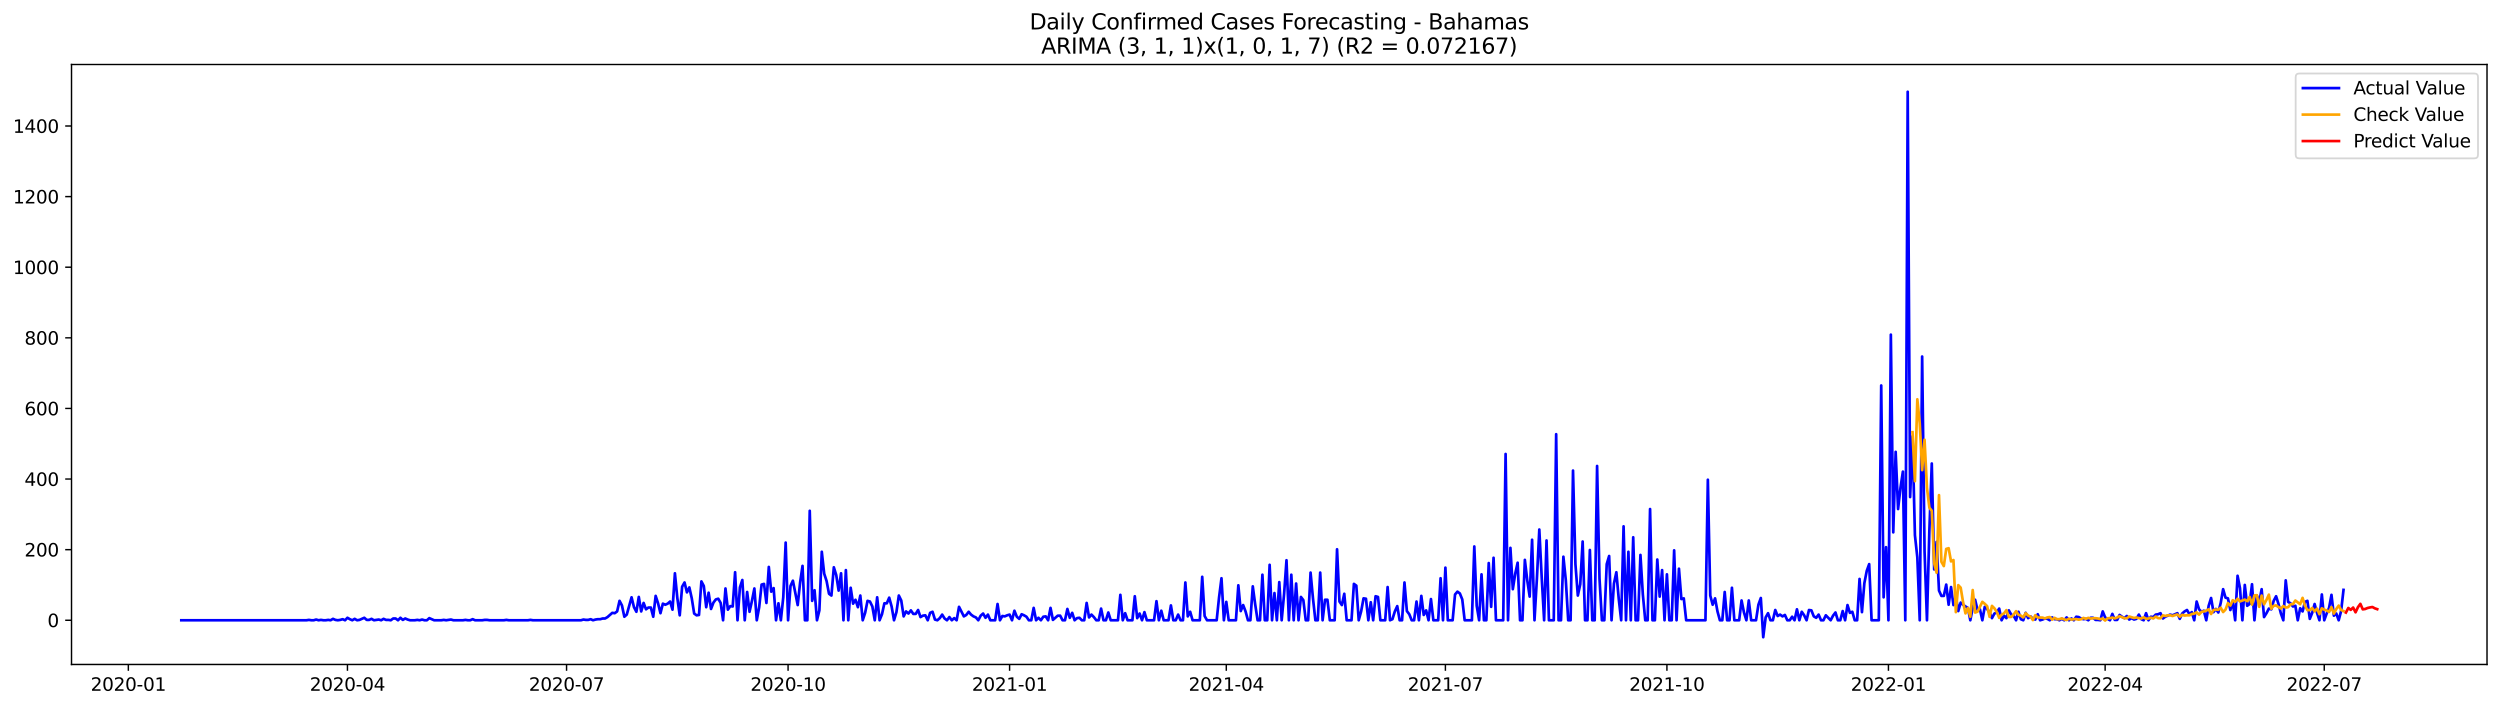<?xml version="1.0" encoding="utf-8" standalone="no"?>
<!DOCTYPE svg PUBLIC "-//W3C//DTD SVG 1.1//EN"
  "http://www.w3.org/Graphics/SVG/1.1/DTD/svg11.dtd">
<svg xmlns:xlink="http://www.w3.org/1999/xlink" width="1386.05pt" height="392.274pt" viewBox="0 0 1386.05 392.274" xmlns="http://www.w3.org/2000/svg" version="1.1">
 <defs>
  <style type="text/css">*{stroke-linejoin: round; stroke-linecap: butt}</style>
 </defs>
 <g id="figure_1">
  <g id="patch_1">
   <path d="M 0 392.274 
L 1386.05 392.274 
L 1386.05 0 
L 0 0 
z
" style="fill: #ffffff"/>
  </g>
  <g id="axes_1">
   <g id="patch_2">
    <path d="M 39.65 368.396 
L 1378.85 368.396 
L 1378.85 35.755 
L 39.65 35.755 
z
" style="fill: #ffffff"/>
   </g>
   <g id="matplotlib.axis_1">
    <g id="xtick_1">
     <g id="line2d_1">
      <defs>
       <path id="md090e364b0" d="M 0 0 
L 0 3.5 
" style="stroke: #000000; stroke-width: 0.8"/>
      </defs>
      <g>
       <use xlink:href="#md090e364b0" x="71.154" y="368.396" style="stroke: #000000; stroke-width: 0.8"/>
      </g>
     </g>
     <g id="text_1">
      <!-- 2020-01 -->
      <g transform="translate(50.263 382.994)scale(0.1 -0.1)">
       <defs>
        <path id="DejaVuSans-32" d="M 1228 531 
L 3431 531 
L 3431 0 
L 469 0 
L 469 531 
Q 828 903 1448 1529 
Q 2069 2156 2228 2338 
Q 2531 2678 2651 2914 
Q 2772 3150 2772 3378 
Q 2772 3750 2511 3984 
Q 2250 4219 1831 4219 
Q 1534 4219 1204 4116 
Q 875 4013 500 3803 
L 500 4441 
Q 881 4594 1212 4672 
Q 1544 4750 1819 4750 
Q 2544 4750 2975 4387 
Q 3406 4025 3406 3419 
Q 3406 3131 3298 2873 
Q 3191 2616 2906 2266 
Q 2828 2175 2409 1742 
Q 1991 1309 1228 531 
z
" transform="scale(0.016)"/>
        <path id="DejaVuSans-30" d="M 2034 4250 
Q 1547 4250 1301 3770 
Q 1056 3291 1056 2328 
Q 1056 1369 1301 889 
Q 1547 409 2034 409 
Q 2525 409 2770 889 
Q 3016 1369 3016 2328 
Q 3016 3291 2770 3770 
Q 2525 4250 2034 4250 
z
M 2034 4750 
Q 2819 4750 3233 4129 
Q 3647 3509 3647 2328 
Q 3647 1150 3233 529 
Q 2819 -91 2034 -91 
Q 1250 -91 836 529 
Q 422 1150 422 2328 
Q 422 3509 836 4129 
Q 1250 4750 2034 4750 
z
" transform="scale(0.016)"/>
        <path id="DejaVuSans-2d" d="M 313 2009 
L 1997 2009 
L 1997 1497 
L 313 1497 
L 313 2009 
z
" transform="scale(0.016)"/>
        <path id="DejaVuSans-31" d="M 794 531 
L 1825 531 
L 1825 4091 
L 703 3866 
L 703 4441 
L 1819 4666 
L 2450 4666 
L 2450 531 
L 3481 531 
L 3481 0 
L 794 0 
L 794 531 
z
" transform="scale(0.016)"/>
       </defs>
       <use xlink:href="#DejaVuSans-32"/>
       <use xlink:href="#DejaVuSans-30" x="63.623"/>
       <use xlink:href="#DejaVuSans-32" x="127.246"/>
       <use xlink:href="#DejaVuSans-30" x="190.869"/>
       <use xlink:href="#DejaVuSans-2d" x="254.492"/>
       <use xlink:href="#DejaVuSans-30" x="290.576"/>
       <use xlink:href="#DejaVuSans-31" x="354.199"/>
      </g>
     </g>
    </g>
    <g id="xtick_2">
     <g id="line2d_2">
      <g>
       <use xlink:href="#md090e364b0" x="192.633" y="368.396" style="stroke: #000000; stroke-width: 0.8"/>
      </g>
     </g>
     <g id="text_2">
      <!-- 2020-04 -->
      <g transform="translate(171.741 382.994)scale(0.1 -0.1)">
       <defs>
        <path id="DejaVuSans-34" d="M 2419 4116 
L 825 1625 
L 2419 1625 
L 2419 4116 
z
M 2253 4666 
L 3047 4666 
L 3047 1625 
L 3713 1625 
L 3713 1100 
L 3047 1100 
L 3047 0 
L 2419 0 
L 2419 1100 
L 313 1100 
L 313 1709 
L 2253 4666 
z
" transform="scale(0.016)"/>
       </defs>
       <use xlink:href="#DejaVuSans-32"/>
       <use xlink:href="#DejaVuSans-30" x="63.623"/>
       <use xlink:href="#DejaVuSans-32" x="127.246"/>
       <use xlink:href="#DejaVuSans-30" x="190.869"/>
       <use xlink:href="#DejaVuSans-2d" x="254.492"/>
       <use xlink:href="#DejaVuSans-30" x="290.576"/>
       <use xlink:href="#DejaVuSans-34" x="354.199"/>
      </g>
     </g>
    </g>
    <g id="xtick_3">
     <g id="line2d_3">
      <g>
       <use xlink:href="#md090e364b0" x="314.111" y="368.396" style="stroke: #000000; stroke-width: 0.8"/>
      </g>
     </g>
     <g id="text_3">
      <!-- 2020-07 -->
      <g transform="translate(293.22 382.994)scale(0.1 -0.1)">
       <defs>
        <path id="DejaVuSans-37" d="M 525 4666 
L 3525 4666 
L 3525 4397 
L 1831 0 
L 1172 0 
L 2766 4134 
L 525 4134 
L 525 4666 
z
" transform="scale(0.016)"/>
       </defs>
       <use xlink:href="#DejaVuSans-32"/>
       <use xlink:href="#DejaVuSans-30" x="63.623"/>
       <use xlink:href="#DejaVuSans-32" x="127.246"/>
       <use xlink:href="#DejaVuSans-30" x="190.869"/>
       <use xlink:href="#DejaVuSans-2d" x="254.492"/>
       <use xlink:href="#DejaVuSans-30" x="290.576"/>
       <use xlink:href="#DejaVuSans-37" x="354.199"/>
      </g>
     </g>
    </g>
    <g id="xtick_4">
     <g id="line2d_4">
      <g>
       <use xlink:href="#md090e364b0" x="436.925" y="368.396" style="stroke: #000000; stroke-width: 0.8"/>
      </g>
     </g>
     <g id="text_4">
      <!-- 2020-10 -->
      <g transform="translate(416.033 382.994)scale(0.1 -0.1)">
       <use xlink:href="#DejaVuSans-32"/>
       <use xlink:href="#DejaVuSans-30" x="63.623"/>
       <use xlink:href="#DejaVuSans-32" x="127.246"/>
       <use xlink:href="#DejaVuSans-30" x="190.869"/>
       <use xlink:href="#DejaVuSans-2d" x="254.492"/>
       <use xlink:href="#DejaVuSans-31" x="290.576"/>
       <use xlink:href="#DejaVuSans-30" x="354.199"/>
      </g>
     </g>
    </g>
    <g id="xtick_5">
     <g id="line2d_5">
      <g>
       <use xlink:href="#md090e364b0" x="559.738" y="368.396" style="stroke: #000000; stroke-width: 0.8"/>
      </g>
     </g>
     <g id="text_5">
      <!-- 2021-01 -->
      <g transform="translate(538.847 382.994)scale(0.1 -0.1)">
       <use xlink:href="#DejaVuSans-32"/>
       <use xlink:href="#DejaVuSans-30" x="63.623"/>
       <use xlink:href="#DejaVuSans-32" x="127.246"/>
       <use xlink:href="#DejaVuSans-31" x="190.869"/>
       <use xlink:href="#DejaVuSans-2d" x="254.492"/>
       <use xlink:href="#DejaVuSans-30" x="290.576"/>
       <use xlink:href="#DejaVuSans-31" x="354.199"/>
      </g>
     </g>
    </g>
    <g id="xtick_6">
     <g id="line2d_6">
      <g>
       <use xlink:href="#md090e364b0" x="679.882" y="368.396" style="stroke: #000000; stroke-width: 0.8"/>
      </g>
     </g>
     <g id="text_6">
      <!-- 2021-04 -->
      <g transform="translate(658.99 382.994)scale(0.1 -0.1)">
       <use xlink:href="#DejaVuSans-32"/>
       <use xlink:href="#DejaVuSans-30" x="63.623"/>
       <use xlink:href="#DejaVuSans-32" x="127.246"/>
       <use xlink:href="#DejaVuSans-31" x="190.869"/>
       <use xlink:href="#DejaVuSans-2d" x="254.492"/>
       <use xlink:href="#DejaVuSans-30" x="290.576"/>
       <use xlink:href="#DejaVuSans-34" x="354.199"/>
      </g>
     </g>
    </g>
    <g id="xtick_7">
     <g id="line2d_7">
      <g>
       <use xlink:href="#md090e364b0" x="801.36" y="368.396" style="stroke: #000000; stroke-width: 0.8"/>
      </g>
     </g>
     <g id="text_7">
      <!-- 2021-07 -->
      <g transform="translate(780.469 382.994)scale(0.1 -0.1)">
       <use xlink:href="#DejaVuSans-32"/>
       <use xlink:href="#DejaVuSans-30" x="63.623"/>
       <use xlink:href="#DejaVuSans-32" x="127.246"/>
       <use xlink:href="#DejaVuSans-31" x="190.869"/>
       <use xlink:href="#DejaVuSans-2d" x="254.492"/>
       <use xlink:href="#DejaVuSans-30" x="290.576"/>
       <use xlink:href="#DejaVuSans-37" x="354.199"/>
      </g>
     </g>
    </g>
    <g id="xtick_8">
     <g id="line2d_8">
      <g>
       <use xlink:href="#md090e364b0" x="924.173" y="368.396" style="stroke: #000000; stroke-width: 0.8"/>
      </g>
     </g>
     <g id="text_8">
      <!-- 2021-10 -->
      <g transform="translate(903.282 382.994)scale(0.1 -0.1)">
       <use xlink:href="#DejaVuSans-32"/>
       <use xlink:href="#DejaVuSans-30" x="63.623"/>
       <use xlink:href="#DejaVuSans-32" x="127.246"/>
       <use xlink:href="#DejaVuSans-31" x="190.869"/>
       <use xlink:href="#DejaVuSans-2d" x="254.492"/>
       <use xlink:href="#DejaVuSans-31" x="290.576"/>
       <use xlink:href="#DejaVuSans-30" x="354.199"/>
      </g>
     </g>
    </g>
    <g id="xtick_9">
     <g id="line2d_9">
      <g>
       <use xlink:href="#md090e364b0" x="1046.987" y="368.396" style="stroke: #000000; stroke-width: 0.8"/>
      </g>
     </g>
     <g id="text_9">
      <!-- 2022-01 -->
      <g transform="translate(1026.095 382.994)scale(0.1 -0.1)">
       <use xlink:href="#DejaVuSans-32"/>
       <use xlink:href="#DejaVuSans-30" x="63.623"/>
       <use xlink:href="#DejaVuSans-32" x="127.246"/>
       <use xlink:href="#DejaVuSans-32" x="190.869"/>
       <use xlink:href="#DejaVuSans-2d" x="254.492"/>
       <use xlink:href="#DejaVuSans-30" x="290.576"/>
       <use xlink:href="#DejaVuSans-31" x="354.199"/>
      </g>
     </g>
    </g>
    <g id="xtick_10">
     <g id="line2d_10">
      <g>
       <use xlink:href="#md090e364b0" x="1167.13" y="368.396" style="stroke: #000000; stroke-width: 0.8"/>
      </g>
     </g>
     <g id="text_10">
      <!-- 2022-04 -->
      <g transform="translate(1146.239 382.994)scale(0.1 -0.1)">
       <use xlink:href="#DejaVuSans-32"/>
       <use xlink:href="#DejaVuSans-30" x="63.623"/>
       <use xlink:href="#DejaVuSans-32" x="127.246"/>
       <use xlink:href="#DejaVuSans-32" x="190.869"/>
       <use xlink:href="#DejaVuSans-2d" x="254.492"/>
       <use xlink:href="#DejaVuSans-30" x="290.576"/>
       <use xlink:href="#DejaVuSans-34" x="354.199"/>
      </g>
     </g>
    </g>
    <g id="xtick_11">
     <g id="line2d_11">
      <g>
       <use xlink:href="#md090e364b0" x="1288.609" y="368.396" style="stroke: #000000; stroke-width: 0.8"/>
      </g>
     </g>
     <g id="text_11">
      <!-- 2022-07 -->
      <g transform="translate(1267.717 382.994)scale(0.1 -0.1)">
       <use xlink:href="#DejaVuSans-32"/>
       <use xlink:href="#DejaVuSans-30" x="63.623"/>
       <use xlink:href="#DejaVuSans-32" x="127.246"/>
       <use xlink:href="#DejaVuSans-32" x="190.869"/>
       <use xlink:href="#DejaVuSans-2d" x="254.492"/>
       <use xlink:href="#DejaVuSans-30" x="290.576"/>
       <use xlink:href="#DejaVuSans-37" x="354.199"/>
      </g>
     </g>
    </g>
   </g>
   <g id="matplotlib.axis_2">
    <g id="ytick_1">
     <g id="line2d_12">
      <defs>
       <path id="madf85db68b" d="M 0 0 
L -3.5 0 
" style="stroke: #000000; stroke-width: 0.8"/>
      </defs>
      <g>
       <use xlink:href="#madf85db68b" x="39.65" y="343.881" style="stroke: #000000; stroke-width: 0.8"/>
      </g>
     </g>
     <g id="text_12">
      <!-- 0 -->
      <g transform="translate(26.288 347.68)scale(0.1 -0.1)">
       <use xlink:href="#DejaVuSans-30"/>
      </g>
     </g>
    </g>
    <g id="ytick_2">
     <g id="line2d_13">
      <g>
       <use xlink:href="#madf85db68b" x="39.65" y="304.735" style="stroke: #000000; stroke-width: 0.8"/>
      </g>
     </g>
     <g id="text_13">
      <!-- 200 -->
      <g transform="translate(13.562 308.534)scale(0.1 -0.1)">
       <use xlink:href="#DejaVuSans-32"/>
       <use xlink:href="#DejaVuSans-30" x="63.623"/>
       <use xlink:href="#DejaVuSans-30" x="127.246"/>
      </g>
     </g>
    </g>
    <g id="ytick_3">
     <g id="line2d_14">
      <g>
       <use xlink:href="#madf85db68b" x="39.65" y="265.589" style="stroke: #000000; stroke-width: 0.8"/>
      </g>
     </g>
     <g id="text_14">
      <!-- 400 -->
      <g transform="translate(13.562 269.389)scale(0.1 -0.1)">
       <use xlink:href="#DejaVuSans-34"/>
       <use xlink:href="#DejaVuSans-30" x="63.623"/>
       <use xlink:href="#DejaVuSans-30" x="127.246"/>
      </g>
     </g>
    </g>
    <g id="ytick_4">
     <g id="line2d_15">
      <g>
       <use xlink:href="#madf85db68b" x="39.65" y="226.444" style="stroke: #000000; stroke-width: 0.8"/>
      </g>
     </g>
     <g id="text_15">
      <!-- 600 -->
      <g transform="translate(13.562 230.243)scale(0.1 -0.1)">
       <defs>
        <path id="DejaVuSans-36" d="M 2113 2584 
Q 1688 2584 1439 2293 
Q 1191 2003 1191 1497 
Q 1191 994 1439 701 
Q 1688 409 2113 409 
Q 2538 409 2786 701 
Q 3034 994 3034 1497 
Q 3034 2003 2786 2293 
Q 2538 2584 2113 2584 
z
M 3366 4563 
L 3366 3988 
Q 3128 4100 2886 4159 
Q 2644 4219 2406 4219 
Q 1781 4219 1451 3797 
Q 1122 3375 1075 2522 
Q 1259 2794 1537 2939 
Q 1816 3084 2150 3084 
Q 2853 3084 3261 2657 
Q 3669 2231 3669 1497 
Q 3669 778 3244 343 
Q 2819 -91 2113 -91 
Q 1303 -91 875 529 
Q 447 1150 447 2328 
Q 447 3434 972 4092 
Q 1497 4750 2381 4750 
Q 2619 4750 2861 4703 
Q 3103 4656 3366 4563 
z
" transform="scale(0.016)"/>
       </defs>
       <use xlink:href="#DejaVuSans-36"/>
       <use xlink:href="#DejaVuSans-30" x="63.623"/>
       <use xlink:href="#DejaVuSans-30" x="127.246"/>
      </g>
     </g>
    </g>
    <g id="ytick_5">
     <g id="line2d_16">
      <g>
       <use xlink:href="#madf85db68b" x="39.65" y="187.298" style="stroke: #000000; stroke-width: 0.8"/>
      </g>
     </g>
     <g id="text_16">
      <!-- 800 -->
      <g transform="translate(13.562 191.097)scale(0.1 -0.1)">
       <defs>
        <path id="DejaVuSans-38" d="M 2034 2216 
Q 1584 2216 1326 1975 
Q 1069 1734 1069 1313 
Q 1069 891 1326 650 
Q 1584 409 2034 409 
Q 2484 409 2743 651 
Q 3003 894 3003 1313 
Q 3003 1734 2745 1975 
Q 2488 2216 2034 2216 
z
M 1403 2484 
Q 997 2584 770 2862 
Q 544 3141 544 3541 
Q 544 4100 942 4425 
Q 1341 4750 2034 4750 
Q 2731 4750 3128 4425 
Q 3525 4100 3525 3541 
Q 3525 3141 3298 2862 
Q 3072 2584 2669 2484 
Q 3125 2378 3379 2068 
Q 3634 1759 3634 1313 
Q 3634 634 3220 271 
Q 2806 -91 2034 -91 
Q 1263 -91 848 271 
Q 434 634 434 1313 
Q 434 1759 690 2068 
Q 947 2378 1403 2484 
z
M 1172 3481 
Q 1172 3119 1398 2916 
Q 1625 2713 2034 2713 
Q 2441 2713 2670 2916 
Q 2900 3119 2900 3481 
Q 2900 3844 2670 4047 
Q 2441 4250 2034 4250 
Q 1625 4250 1398 4047 
Q 1172 3844 1172 3481 
z
" transform="scale(0.016)"/>
       </defs>
       <use xlink:href="#DejaVuSans-38"/>
       <use xlink:href="#DejaVuSans-30" x="63.623"/>
       <use xlink:href="#DejaVuSans-30" x="127.246"/>
      </g>
     </g>
    </g>
    <g id="ytick_6">
     <g id="line2d_17">
      <g>
       <use xlink:href="#madf85db68b" x="39.65" y="148.152" style="stroke: #000000; stroke-width: 0.8"/>
      </g>
     </g>
     <g id="text_17">
      <!-- 1000 -->
      <g transform="translate(7.2 151.952)scale(0.1 -0.1)">
       <use xlink:href="#DejaVuSans-31"/>
       <use xlink:href="#DejaVuSans-30" x="63.623"/>
       <use xlink:href="#DejaVuSans-30" x="127.246"/>
       <use xlink:href="#DejaVuSans-30" x="190.869"/>
      </g>
     </g>
    </g>
    <g id="ytick_7">
     <g id="line2d_18">
      <g>
       <use xlink:href="#madf85db68b" x="39.65" y="109.007" style="stroke: #000000; stroke-width: 0.8"/>
      </g>
     </g>
     <g id="text_18">
      <!-- 1200 -->
      <g transform="translate(7.2 112.806)scale(0.1 -0.1)">
       <use xlink:href="#DejaVuSans-31"/>
       <use xlink:href="#DejaVuSans-32" x="63.623"/>
       <use xlink:href="#DejaVuSans-30" x="127.246"/>
       <use xlink:href="#DejaVuSans-30" x="190.869"/>
      </g>
     </g>
    </g>
    <g id="ytick_8">
     <g id="line2d_19">
      <g>
       <use xlink:href="#madf85db68b" x="39.65" y="69.861" style="stroke: #000000; stroke-width: 0.8"/>
      </g>
     </g>
     <g id="text_19">
      <!-- 1400 -->
      <g transform="translate(7.2 73.66)scale(0.1 -0.1)">
       <use xlink:href="#DejaVuSans-31"/>
       <use xlink:href="#DejaVuSans-34" x="63.623"/>
       <use xlink:href="#DejaVuSans-30" x="127.246"/>
       <use xlink:href="#DejaVuSans-30" x="190.869"/>
      </g>
     </g>
    </g>
   </g>
   <g id="line2d_20">
    <path d="M 100.523 343.881 
L 169.939 343.881 
L 171.274 343.685 
L 172.609 343.881 
L 173.944 343.881 
L 175.279 343.489 
L 176.614 343.881 
L 177.949 343.685 
L 179.283 343.881 
L 180.618 343.881 
L 181.953 343.685 
L 183.288 343.881 
L 184.623 343.098 
L 185.958 343.685 
L 187.293 343.881 
L 188.628 343.685 
L 189.963 343.293 
L 191.298 343.881 
L 192.633 342.51 
L 193.968 343.293 
L 195.303 343.881 
L 196.638 343.098 
L 197.972 343.881 
L 199.307 343.685 
L 201.977 342.51 
L 203.312 343.685 
L 204.647 343.685 
L 205.982 343.098 
L 207.317 343.881 
L 209.987 343.489 
L 211.322 343.881 
L 212.657 343.098 
L 213.992 343.685 
L 215.327 343.685 
L 216.661 343.881 
L 217.996 342.902 
L 219.331 342.902 
L 220.666 343.881 
L 222.001 342.51 
L 223.336 343.685 
L 224.671 342.902 
L 226.006 343.489 
L 227.341 343.881 
L 230.011 343.881 
L 231.346 343.685 
L 232.681 343.881 
L 234.016 343.489 
L 235.35 343.881 
L 236.685 343.881 
L 238.02 342.706 
L 240.69 343.881 
L 244.695 343.881 
L 246.03 343.685 
L 247.365 343.881 
L 250.035 343.489 
L 251.37 343.881 
L 256.709 343.881 
L 258.044 343.685 
L 259.379 343.881 
L 260.714 343.881 
L 262.049 343.293 
L 263.384 343.881 
L 267.389 343.881 
L 268.724 343.685 
L 270.059 343.685 
L 271.394 343.881 
L 279.403 343.881 
L 280.738 343.685 
L 282.073 343.881 
L 292.752 343.881 
L 294.087 343.685 
L 295.422 343.881 
L 322.121 343.881 
L 323.456 343.489 
L 324.791 343.685 
L 326.126 343.685 
L 327.461 343.293 
L 328.795 343.881 
L 330.13 343.489 
L 331.465 343.293 
L 332.8 343.293 
L 334.135 342.902 
L 335.47 342.902 
L 336.805 342.119 
L 339.475 339.77 
L 340.81 339.966 
L 342.145 338.987 
L 343.48 333.115 
L 344.815 335.66 
L 346.15 341.923 
L 347.484 340.749 
L 350.154 331.158 
L 351.489 336.639 
L 352.824 339.183 
L 354.159 330.962 
L 355.494 338.987 
L 356.829 334.29 
L 358.164 337.813 
L 359.499 336.834 
L 360.834 336.834 
L 362.169 341.923 
L 363.504 330.375 
L 364.839 334.486 
L 366.173 339.966 
L 367.508 334.681 
L 368.843 335.269 
L 370.178 334.681 
L 371.513 333.507 
L 372.848 338.009 
L 374.183 317.849 
L 375.518 331.55 
L 376.853 341.14 
L 378.188 325.286 
L 379.523 322.938 
L 380.858 328.418 
L 382.193 325.678 
L 383.528 331.745 
L 384.862 340.162 
L 386.197 341.14 
L 387.532 340.945 
L 388.867 322.35 
L 390.202 324.895 
L 391.537 336.639 
L 392.872 328.614 
L 394.207 337.617 
L 395.542 334.094 
L 396.877 332.333 
L 398.212 331.941 
L 399.547 334.29 
L 400.882 343.881 
L 402.217 326.265 
L 403.551 338.009 
L 404.886 336.051 
L 406.221 336.247 
L 407.556 317.262 
L 408.891 343.881 
L 410.226 325.678 
L 411.561 321.568 
L 412.896 343.881 
L 414.231 328.222 
L 415.566 339.183 
L 416.901 333.115 
L 418.236 326.265 
L 419.571 343.881 
L 420.906 336.639 
L 422.24 324.112 
L 423.575 323.721 
L 424.91 334.29 
L 426.245 314.326 
L 427.58 328.027 
L 428.915 326.069 
L 430.25 343.881 
L 431.585 334.486 
L 432.92 343.881 
L 434.255 331.158 
L 435.59 300.82 
L 436.925 343.881 
L 438.26 324.895 
L 439.594 321.959 
L 442.264 335.464 
L 443.599 322.938 
L 444.934 313.738 
L 446.269 343.881 
L 447.604 343.881 
L 448.939 283.205 
L 450.274 333.115 
L 451.609 327.244 
L 452.944 343.881 
L 454.279 338.4 
L 455.614 305.909 
L 456.949 318.044 
L 458.283 322.155 
L 459.618 329.201 
L 460.953 330.18 
L 462.288 314.521 
L 463.623 318.827 
L 464.958 327.439 
L 466.293 317.849 
L 467.628 343.881 
L 468.963 316.087 
L 470.298 343.881 
L 471.633 325.874 
L 472.968 334.681 
L 474.303 332.528 
L 475.638 336.639 
L 476.972 330.18 
L 478.307 343.881 
L 479.642 339.77 
L 480.977 333.115 
L 482.312 333.507 
L 483.647 336.247 
L 484.982 343.881 
L 486.317 331.158 
L 487.652 343.881 
L 488.987 340.553 
L 490.322 334.486 
L 491.657 334.486 
L 492.992 331.354 
L 494.327 336.247 
L 495.661 343.881 
L 496.996 339.379 
L 498.331 330.18 
L 499.666 332.92 
L 501.001 341.728 
L 502.336 338.987 
L 503.671 340.162 
L 505.006 338.4 
L 506.341 340.357 
L 507.676 340.357 
L 509.011 338.204 
L 510.346 342.119 
L 511.681 341.336 
L 513.016 341.14 
L 514.35 343.881 
L 515.685 339.77 
L 517.02 339.183 
L 518.355 343.489 
L 519.69 343.881 
L 521.025 342.706 
L 522.36 340.749 
L 523.695 342.902 
L 525.03 343.881 
L 526.365 342.119 
L 527.7 343.881 
L 529.035 342.706 
L 530.37 343.881 
L 531.705 336.443 
L 534.374 341.728 
L 535.709 340.945 
L 537.044 339.183 
L 538.379 340.749 
L 539.714 341.728 
L 541.049 342.315 
L 542.384 343.881 
L 543.719 341.336 
L 545.054 340.162 
L 546.389 342.51 
L 547.724 340.749 
L 549.059 343.881 
L 551.728 343.881 
L 553.063 334.877 
L 554.398 343.881 
L 555.733 341.532 
L 557.068 341.728 
L 558.403 341.14 
L 559.738 340.749 
L 561.073 343.881 
L 562.408 338.596 
L 563.743 341.923 
L 565.078 343.098 
L 566.413 340.553 
L 567.748 341.14 
L 569.083 341.923 
L 570.417 343.881 
L 571.752 343.881 
L 573.087 337.03 
L 574.422 343.881 
L 575.757 342.51 
L 577.092 343.881 
L 578.427 341.923 
L 579.762 341.728 
L 581.097 343.881 
L 582.432 337.03 
L 583.767 343.685 
L 586.437 341.336 
L 587.772 341.336 
L 589.106 343.881 
L 590.441 343.881 
L 591.776 337.617 
L 593.111 342.51 
L 594.446 339.77 
L 595.781 343.881 
L 597.116 342.706 
L 598.451 342.51 
L 599.786 343.881 
L 601.121 343.881 
L 602.456 334.29 
L 603.791 342.315 
L 605.126 340.749 
L 606.461 342.119 
L 607.795 343.881 
L 609.13 343.881 
L 610.465 337.422 
L 611.8 343.881 
L 613.135 343.881 
L 614.47 339.575 
L 615.805 343.881 
L 619.81 343.881 
L 621.145 329.788 
L 622.48 343.881 
L 623.815 339.966 
L 625.15 343.881 
L 627.819 343.881 
L 629.154 330.571 
L 630.489 342.706 
L 631.824 340.162 
L 633.159 343.881 
L 634.494 339.379 
L 635.829 343.881 
L 639.834 343.881 
L 641.169 333.311 
L 642.504 343.881 
L 643.839 338.596 
L 645.173 343.881 
L 647.843 343.881 
L 649.178 335.66 
L 650.513 343.881 
L 651.848 343.881 
L 653.183 340.749 
L 654.518 343.881 
L 655.853 343.881 
L 657.188 322.938 
L 658.523 341.728 
L 659.858 339.183 
L 661.193 343.881 
L 665.197 343.881 
L 666.532 319.806 
L 667.867 341.532 
L 669.202 343.881 
L 674.542 343.881 
L 675.877 331.158 
L 677.212 320.589 
L 678.547 343.881 
L 679.882 333.703 
L 681.217 343.881 
L 685.221 343.881 
L 686.556 324.503 
L 687.891 338.792 
L 689.226 335.464 
L 690.561 338.987 
L 691.896 343.881 
L 693.231 343.881 
L 694.566 325.091 
L 695.901 335.073 
L 697.236 343.881 
L 698.571 343.881 
L 699.906 318.632 
L 701.24 343.881 
L 702.575 343.881 
L 703.91 313.151 
L 705.245 343.881 
L 706.58 328.809 
L 707.915 343.881 
L 709.25 322.742 
L 710.585 343.881 
L 711.92 329.397 
L 713.255 310.607 
L 714.59 343.881 
L 715.925 318.632 
L 717.26 343.881 
L 718.594 323.525 
L 719.929 343.881 
L 721.264 330.962 
L 722.599 332.724 
L 723.934 343.881 
L 725.269 343.881 
L 726.604 317.457 
L 727.939 331.745 
L 729.274 343.881 
L 730.609 343.881 
L 731.944 317.457 
L 733.279 343.881 
L 734.614 332.528 
L 735.949 332.528 
L 737.283 343.881 
L 739.953 343.881 
L 741.288 304.539 
L 742.623 333.507 
L 743.958 335.464 
L 745.293 329.201 
L 746.628 343.881 
L 749.298 343.881 
L 750.633 323.721 
L 751.968 324.699 
L 753.303 343.881 
L 754.638 338.987 
L 755.972 331.745 
L 757.307 331.941 
L 758.642 343.881 
L 759.977 333.898 
L 761.312 343.881 
L 762.647 330.571 
L 763.982 330.962 
L 765.317 343.881 
L 767.987 343.881 
L 769.322 325.482 
L 770.657 343.881 
L 771.992 343.293 
L 773.327 338.987 
L 774.661 336.051 
L 775.996 343.881 
L 777.331 343.881 
L 778.666 322.938 
L 780.001 338.792 
L 781.336 340.553 
L 782.671 343.881 
L 784.006 343.881 
L 785.341 333.507 
L 786.676 343.881 
L 788.011 330.375 
L 789.346 340.945 
L 790.681 338.4 
L 792.016 343.881 
L 793.35 332.137 
L 794.685 343.881 
L 797.355 343.881 
L 798.69 320.589 
L 800.025 343.881 
L 801.36 314.717 
L 802.695 343.881 
L 805.365 343.881 
L 806.7 329.592 
L 808.035 328.027 
L 809.37 329.005 
L 810.705 332.333 
L 812.039 343.881 
L 816.044 343.881 
L 817.379 302.973 
L 818.714 335.856 
L 820.049 343.881 
L 821.384 318.436 
L 822.719 343.881 
L 824.054 343.881 
L 825.389 312.173 
L 826.724 336.443 
L 828.059 309.237 
L 829.394 343.881 
L 833.398 343.881 
L 834.733 251.693 
L 836.068 343.881 
L 837.403 303.756 
L 838.738 326.656 
L 840.073 318.044 
L 841.408 311.977 
L 842.743 343.881 
L 844.078 343.881 
L 845.413 310.411 
L 846.748 321.763 
L 848.083 330.767 
L 849.417 299.255 
L 850.752 343.881 
L 852.087 320.785 
L 853.422 293.578 
L 854.757 320.197 
L 856.092 343.881 
L 857.427 299.646 
L 858.762 343.881 
L 861.432 343.881 
L 862.767 240.732 
L 864.102 343.881 
L 865.437 343.881 
L 866.772 308.649 
L 868.106 321.568 
L 869.441 343.881 
L 870.776 343.881 
L 872.111 260.892 
L 873.446 312.76 
L 874.781 330.18 
L 876.116 323.916 
L 877.451 300.233 
L 878.786 343.881 
L 880.121 343.881 
L 881.456 304.931 
L 882.791 343.881 
L 884.126 343.881 
L 885.461 258.347 
L 886.795 320.785 
L 888.13 343.881 
L 889.465 343.881 
L 890.8 312.76 
L 892.135 308.258 
L 893.47 343.881 
L 894.805 323.525 
L 896.14 317.262 
L 897.475 332.137 
L 898.81 343.881 
L 900.145 291.817 
L 901.48 343.881 
L 902.815 305.909 
L 904.15 343.881 
L 905.484 297.884 
L 906.819 343.881 
L 908.154 343.881 
L 909.489 307.671 
L 910.824 329.592 
L 912.159 343.881 
L 913.494 343.881 
L 914.829 282.226 
L 916.164 343.881 
L 917.499 343.881 
L 918.834 310.215 
L 920.169 330.767 
L 921.504 316.087 
L 922.839 343.881 
L 924.173 318.436 
L 925.508 343.881 
L 926.843 343.881 
L 928.178 305.126 
L 929.513 343.881 
L 930.848 315.304 
L 932.183 332.137 
L 933.518 331.745 
L 934.853 343.881 
L 945.532 343.881 
L 946.867 265.981 
L 948.202 330.18 
L 949.537 335.269 
L 950.872 331.745 
L 952.207 338.987 
L 953.542 343.881 
L 954.877 343.881 
L 956.212 328.222 
L 957.547 343.881 
L 958.882 343.881 
L 960.217 325.874 
L 961.551 343.881 
L 964.221 343.881 
L 965.556 332.92 
L 966.891 339.575 
L 968.226 343.881 
L 969.561 332.92 
L 970.896 343.881 
L 973.566 343.881 
L 974.901 335.269 
L 976.236 331.55 
L 977.571 353.276 
L 978.906 342.315 
L 980.24 339.966 
L 981.575 343.881 
L 982.91 343.881 
L 984.245 338.204 
L 985.58 341.532 
L 986.915 340.749 
L 988.25 341.728 
L 989.585 340.945 
L 990.92 343.881 
L 992.255 343.881 
L 993.59 341.923 
L 994.925 343.881 
L 996.26 337.813 
L 997.594 343.881 
L 998.929 339.183 
L 1000.264 341.14 
L 1001.599 343.881 
L 1002.934 338.204 
L 1004.269 338.4 
L 1005.604 341.728 
L 1006.939 342.51 
L 1008.274 340.749 
L 1009.609 343.881 
L 1010.944 343.881 
L 1012.279 341.14 
L 1014.949 343.881 
L 1016.283 341.336 
L 1017.618 339.575 
L 1018.953 343.881 
L 1020.288 343.881 
L 1021.623 338.792 
L 1022.958 343.881 
L 1024.293 335.464 
L 1025.628 339.77 
L 1026.963 339.183 
L 1028.298 343.881 
L 1029.633 343.881 
L 1030.968 320.98 
L 1032.303 339.379 
L 1033.638 323.329 
L 1034.972 316.479 
L 1036.307 312.76 
L 1037.642 343.881 
L 1041.647 343.881 
L 1042.982 213.721 
L 1044.317 331.158 
L 1045.652 303.365 
L 1046.987 343.881 
L 1048.322 185.536 
L 1049.657 295.144 
L 1050.992 250.518 
L 1052.327 282.226 
L 1053.661 270.482 
L 1054.996 261.479 
L 1056.331 343.881 
L 1057.666 50.876 
L 1059.001 275.571 
L 1060.336 241.906 
L 1061.671 296.71 
L 1063.006 309.041 
L 1064.341 343.881 
L 1065.676 197.672 
L 1067.011 305.714 
L 1068.346 343.881 
L 1069.681 293.97 
L 1071.016 256.977 
L 1072.35 315.696 
L 1073.685 300.429 
L 1075.02 327.439 
L 1076.355 330.375 
L 1077.69 330.375 
L 1079.025 324.112 
L 1080.36 335.269 
L 1081.695 325.482 
L 1083.03 335.464 
L 1084.365 330.767 
L 1085.7 338.792 
L 1087.035 334.094 
L 1088.37 335.269 
L 1089.705 336.247 
L 1091.039 337.03 
L 1092.374 343.881 
L 1093.709 337.03 
L 1095.044 332.528 
L 1096.379 338.204 
L 1097.714 337.813 
L 1099.049 343.881 
L 1100.384 336.443 
L 1101.719 337.617 
L 1103.054 339.575 
L 1104.389 342.706 
L 1105.724 340.162 
L 1107.059 339.575 
L 1108.394 337.422 
L 1109.728 343.881 
L 1111.063 341.336 
L 1112.398 342.706 
L 1113.733 338.4 
L 1115.068 340.749 
L 1116.403 341.336 
L 1117.738 343.881 
L 1119.073 339.183 
L 1120.408 343.293 
L 1121.743 343.881 
L 1123.078 339.77 
L 1124.413 342.706 
L 1125.748 341.728 
L 1127.083 343.098 
L 1128.417 343.489 
L 1129.752 340.553 
L 1131.087 343.881 
L 1132.422 343.489 
L 1133.757 342.902 
L 1135.092 343.098 
L 1136.427 343.881 
L 1137.762 342.315 
L 1139.097 343.293 
L 1140.432 343.293 
L 1141.767 343.881 
L 1143.102 343.098 
L 1144.437 343.881 
L 1145.772 342.315 
L 1147.106 343.881 
L 1148.441 342.902 
L 1149.776 343.881 
L 1151.111 341.923 
L 1152.446 342.119 
L 1153.781 342.902 
L 1155.116 343.293 
L 1156.451 343.098 
L 1157.786 343.881 
L 1159.121 342.51 
L 1160.456 342.51 
L 1161.791 343.685 
L 1163.126 343.685 
L 1164.461 343.881 
L 1165.795 338.987 
L 1167.13 342.315 
L 1169.8 343.881 
L 1171.135 340.357 
L 1172.47 343.685 
L 1173.805 343.685 
L 1175.14 340.945 
L 1176.475 341.923 
L 1177.81 342.706 
L 1179.145 341.532 
L 1180.48 343.489 
L 1181.815 342.706 
L 1183.15 343.489 
L 1184.484 343.098 
L 1185.819 340.749 
L 1187.154 343.293 
L 1188.489 343.881 
L 1189.824 339.966 
L 1191.159 343.881 
L 1192.494 341.923 
L 1193.829 342.119 
L 1195.164 340.749 
L 1196.499 340.553 
L 1197.834 339.966 
L 1199.169 342.902 
L 1200.504 341.923 
L 1203.173 340.749 
L 1204.508 341.14 
L 1207.178 339.966 
L 1208.513 343.098 
L 1209.848 340.162 
L 1211.183 338.987 
L 1212.518 338.204 
L 1213.853 340.553 
L 1215.188 339.379 
L 1216.523 343.881 
L 1217.858 333.507 
L 1219.193 337.813 
L 1220.528 339.183 
L 1221.862 338.596 
L 1223.197 343.881 
L 1224.532 335.856 
L 1225.867 331.55 
L 1227.202 339.379 
L 1228.537 337.617 
L 1229.872 339.575 
L 1231.207 334.29 
L 1232.542 326.656 
L 1233.877 331.354 
L 1235.212 331.745 
L 1236.547 338.204 
L 1237.882 333.703 
L 1239.217 343.881 
L 1240.551 319.219 
L 1241.886 326.069 
L 1243.221 343.881 
L 1244.556 324.308 
L 1245.891 335.856 
L 1247.226 334.877 
L 1248.561 323.916 
L 1249.896 343.881 
L 1251.231 330.18 
L 1252.566 333.898 
L 1253.901 326.656 
L 1255.236 342.119 
L 1256.571 339.966 
L 1257.906 337.422 
L 1259.24 337.813 
L 1260.575 333.115 
L 1261.91 330.571 
L 1263.245 334.877 
L 1264.58 340.162 
L 1265.915 343.881 
L 1267.25 321.763 
L 1268.585 333.703 
L 1269.92 334.486 
L 1271.255 336.247 
L 1272.59 335.856 
L 1273.925 343.881 
L 1275.26 337.226 
L 1276.594 338.987 
L 1277.929 333.703 
L 1279.264 333.115 
L 1280.599 343.098 
L 1281.934 339.77 
L 1283.269 334.877 
L 1284.604 339.77 
L 1285.939 343.881 
L 1287.274 329.592 
L 1288.609 343.881 
L 1289.944 340.162 
L 1291.279 337.03 
L 1292.614 329.788 
L 1293.949 341.336 
L 1295.283 340.162 
L 1296.618 343.881 
L 1297.953 338.792 
L 1299.288 327.048 
L 1299.288 327.048 
" clip-path="url(#p3e03807dac)" style="fill: none; stroke: #0000ff; stroke-width: 1.5; stroke-linecap: square"/>
   </g>
   <g id="line2d_21">
    <path d="M 1060.336 239.615 
L 1061.671 266.776 
L 1063.006 221.378 
L 1064.341 234.672 
L 1065.676 260.645 
L 1067.011 243.785 
L 1068.346 270.439 
L 1069.681 281.451 
L 1071.016 283.179 
L 1072.35 312.334 
L 1073.685 317.521 
L 1075.02 274.518 
L 1076.355 311.466 
L 1077.69 313.844 
L 1079.025 304.328 
L 1080.36 303.938 
L 1081.695 311.245 
L 1083.03 310.503 
L 1084.365 339.384 
L 1085.7 324.426 
L 1087.035 325.815 
L 1088.37 333.857 
L 1089.705 340.067 
L 1091.039 337.087 
L 1092.374 341.918 
L 1093.709 327.138 
L 1095.044 339.621 
L 1096.379 339.143 
L 1099.049 333.675 
L 1100.384 334.765 
L 1101.719 336.08 
L 1103.054 341.964 
L 1104.389 335.921 
L 1105.724 337.256 
L 1107.059 339.267 
L 1108.394 342.563 
L 1109.728 340.791 
L 1111.063 340.06 
L 1112.398 338.277 
L 1113.733 342.063 
L 1115.068 342.044 
L 1116.403 340.757 
L 1117.738 338.843 
L 1119.073 340.876 
L 1120.408 341.309 
L 1121.743 342.302 
L 1123.078 339.945 
L 1124.413 341.258 
L 1125.748 341.852 
L 1127.083 343.788 
L 1128.417 341.085 
L 1129.752 342.349 
L 1132.422 342.414 
L 1133.757 342.882 
L 1135.092 342.317 
L 1136.427 342.118 
L 1137.762 343.519 
L 1139.097 342.553 
L 1140.432 343.336 
L 1141.767 343.271 
L 1143.102 342.849 
L 1144.437 343.396 
L 1145.772 343.747 
L 1147.106 343.02 
L 1148.441 343.512 
L 1149.776 343.294 
L 1151.111 343.233 
L 1152.446 343.56 
L 1153.781 343.306 
L 1155.116 342.589 
L 1156.451 343.106 
L 1157.786 342.537 
L 1159.121 342.947 
L 1160.456 342.774 
L 1161.791 342.737 
L 1163.126 342.906 
L 1164.461 343.263 
L 1165.795 342.922 
L 1167.13 344.034 
L 1168.465 342.783 
L 1169.8 342.702 
L 1171.135 342.392 
L 1172.47 342.874 
L 1173.805 342.365 
L 1175.14 341.636 
L 1177.81 342.724 
L 1179.145 342.797 
L 1180.48 341.809 
L 1183.15 342.632 
L 1184.484 342.333 
L 1185.819 342.71 
L 1187.154 342.917 
L 1188.489 342.235 
L 1189.824 343.109 
L 1191.159 342.896 
L 1192.494 342.463 
L 1193.829 342.893 
L 1195.164 341.816 
L 1196.499 342.706 
L 1197.834 342.786 
L 1199.169 341.173 
L 1200.504 341.505 
L 1201.839 341.179 
L 1203.173 341.123 
L 1204.508 341.54 
L 1205.843 341.027 
L 1207.178 340.694 
L 1208.513 341.937 
L 1209.848 340.872 
L 1211.183 341.285 
L 1212.518 341.115 
L 1213.853 341.163 
L 1215.188 340.437 
L 1216.523 340.197 
L 1217.858 339.544 
L 1219.193 340.754 
L 1220.528 339.227 
L 1221.862 338.989 
L 1223.197 338.495 
L 1224.532 337.826 
L 1225.867 340.407 
L 1227.202 338.25 
L 1228.537 337.937 
L 1229.872 338.068 
L 1231.207 336.957 
L 1232.542 339.323 
L 1233.877 337.954 
L 1235.212 334.392 
L 1236.547 335.734 
L 1237.882 332.785 
L 1239.217 333.686 
L 1240.551 331.957 
L 1241.886 333.449 
L 1244.556 332.439 
L 1245.891 333.297 
L 1247.226 330.943 
L 1248.561 335.191 
L 1249.896 330.105 
L 1251.231 329.999 
L 1252.566 336.421 
L 1253.901 330.199 
L 1255.236 335.033 
L 1256.571 332.605 
L 1257.906 329.688 
L 1259.24 337.491 
L 1260.575 335.867 
L 1261.91 335.654 
L 1263.245 336.603 
L 1264.58 337.356 
L 1265.915 336.02 
L 1267.25 336.839 
L 1268.585 336.62 
L 1269.92 335.057 
L 1271.255 334.924 
L 1272.59 332.942 
L 1275.26 335.001 
L 1276.594 331.477 
L 1277.929 335.826 
L 1279.264 338.248 
L 1280.599 338.239 
L 1281.934 337.083 
L 1283.269 338.927 
L 1284.604 337.448 
L 1285.939 340.518 
L 1287.274 337.268 
L 1288.609 338.009 
L 1289.944 338.44 
L 1291.279 339.27 
L 1292.614 336.661 
L 1293.949 340.19 
L 1295.283 337.66 
L 1296.618 335.757 
L 1297.953 338.216 
L 1299.288 338.803 
L 1299.288 338.803 
" clip-path="url(#p3e03807dac)" style="fill: none; stroke: #ffa500; stroke-width: 1.5; stroke-linecap: square"/>
   </g>
   <g id="line2d_22">
    <path d="M 1300.623 339.617 
L 1301.958 337.079 
L 1303.293 338.112 
L 1304.628 336.843 
L 1305.963 339.465 
L 1307.298 336.627 
L 1308.633 334.792 
L 1309.968 337.832 
L 1311.303 337.634 
L 1312.638 337.08 
L 1313.972 336.768 
L 1315.307 336.542 
L 1316.642 337.271 
L 1317.977 337.739 
" clip-path="url(#p3e03807dac)" style="fill: none; stroke: #ff0000; stroke-width: 1.5; stroke-linecap: square"/>
   </g>
   <g id="patch_3">
    <path d="M 39.65 368.396 
L 39.65 35.755 
" style="fill: none; stroke: #000000; stroke-width: 0.8; stroke-linejoin: miter; stroke-linecap: square"/>
   </g>
   <g id="patch_4">
    <path d="M 1378.85 368.396 
L 1378.85 35.755 
" style="fill: none; stroke: #000000; stroke-width: 0.8; stroke-linejoin: miter; stroke-linecap: square"/>
   </g>
   <g id="patch_5">
    <path d="M 39.65 368.396 
L 1378.85 368.396 
" style="fill: none; stroke: #000000; stroke-width: 0.8; stroke-linejoin: miter; stroke-linecap: square"/>
   </g>
   <g id="patch_6">
    <path d="M 39.65 35.755 
L 1378.85 35.755 
" style="fill: none; stroke: #000000; stroke-width: 0.8; stroke-linejoin: miter; stroke-linecap: square"/>
   </g>
   <g id="text_20">
    <!-- Daily Confirmed Cases Forecasting - Bahamas -->
    <g transform="translate(570.83 16.318)scale(0.12 -0.12)">
     <defs>
      <path id="DejaVuSans-44" d="M 1259 4147 
L 1259 519 
L 2022 519 
Q 2988 519 3436 956 
Q 3884 1394 3884 2338 
Q 3884 3275 3436 3711 
Q 2988 4147 2022 4147 
L 1259 4147 
z
M 628 4666 
L 1925 4666 
Q 3281 4666 3915 4102 
Q 4550 3538 4550 2338 
Q 4550 1131 3912 565 
Q 3275 0 1925 0 
L 628 0 
L 628 4666 
z
" transform="scale(0.016)"/>
      <path id="DejaVuSans-61" d="M 2194 1759 
Q 1497 1759 1228 1600 
Q 959 1441 959 1056 
Q 959 750 1161 570 
Q 1363 391 1709 391 
Q 2188 391 2477 730 
Q 2766 1069 2766 1631 
L 2766 1759 
L 2194 1759 
z
M 3341 1997 
L 3341 0 
L 2766 0 
L 2766 531 
Q 2569 213 2275 61 
Q 1981 -91 1556 -91 
Q 1019 -91 701 211 
Q 384 513 384 1019 
Q 384 1609 779 1909 
Q 1175 2209 1959 2209 
L 2766 2209 
L 2766 2266 
Q 2766 2663 2505 2880 
Q 2244 3097 1772 3097 
Q 1472 3097 1187 3025 
Q 903 2953 641 2809 
L 641 3341 
Q 956 3463 1253 3523 
Q 1550 3584 1831 3584 
Q 2591 3584 2966 3190 
Q 3341 2797 3341 1997 
z
" transform="scale(0.016)"/>
      <path id="DejaVuSans-69" d="M 603 3500 
L 1178 3500 
L 1178 0 
L 603 0 
L 603 3500 
z
M 603 4863 
L 1178 4863 
L 1178 4134 
L 603 4134 
L 603 4863 
z
" transform="scale(0.016)"/>
      <path id="DejaVuSans-6c" d="M 603 4863 
L 1178 4863 
L 1178 0 
L 603 0 
L 603 4863 
z
" transform="scale(0.016)"/>
      <path id="DejaVuSans-79" d="M 2059 -325 
Q 1816 -950 1584 -1140 
Q 1353 -1331 966 -1331 
L 506 -1331 
L 506 -850 
L 844 -850 
Q 1081 -850 1212 -737 
Q 1344 -625 1503 -206 
L 1606 56 
L 191 3500 
L 800 3500 
L 1894 763 
L 2988 3500 
L 3597 3500 
L 2059 -325 
z
" transform="scale(0.016)"/>
      <path id="DejaVuSans-20" transform="scale(0.016)"/>
      <path id="DejaVuSans-43" d="M 4122 4306 
L 4122 3641 
Q 3803 3938 3442 4084 
Q 3081 4231 2675 4231 
Q 1875 4231 1450 3742 
Q 1025 3253 1025 2328 
Q 1025 1406 1450 917 
Q 1875 428 2675 428 
Q 3081 428 3442 575 
Q 3803 722 4122 1019 
L 4122 359 
Q 3791 134 3420 21 
Q 3050 -91 2638 -91 
Q 1578 -91 968 557 
Q 359 1206 359 2328 
Q 359 3453 968 4101 
Q 1578 4750 2638 4750 
Q 3056 4750 3426 4639 
Q 3797 4528 4122 4306 
z
" transform="scale(0.016)"/>
      <path id="DejaVuSans-6f" d="M 1959 3097 
Q 1497 3097 1228 2736 
Q 959 2375 959 1747 
Q 959 1119 1226 758 
Q 1494 397 1959 397 
Q 2419 397 2687 759 
Q 2956 1122 2956 1747 
Q 2956 2369 2687 2733 
Q 2419 3097 1959 3097 
z
M 1959 3584 
Q 2709 3584 3137 3096 
Q 3566 2609 3566 1747 
Q 3566 888 3137 398 
Q 2709 -91 1959 -91 
Q 1206 -91 779 398 
Q 353 888 353 1747 
Q 353 2609 779 3096 
Q 1206 3584 1959 3584 
z
" transform="scale(0.016)"/>
      <path id="DejaVuSans-6e" d="M 3513 2113 
L 3513 0 
L 2938 0 
L 2938 2094 
Q 2938 2591 2744 2837 
Q 2550 3084 2163 3084 
Q 1697 3084 1428 2787 
Q 1159 2491 1159 1978 
L 1159 0 
L 581 0 
L 581 3500 
L 1159 3500 
L 1159 2956 
Q 1366 3272 1645 3428 
Q 1925 3584 2291 3584 
Q 2894 3584 3203 3211 
Q 3513 2838 3513 2113 
z
" transform="scale(0.016)"/>
      <path id="DejaVuSans-66" d="M 2375 4863 
L 2375 4384 
L 1825 4384 
Q 1516 4384 1395 4259 
Q 1275 4134 1275 3809 
L 1275 3500 
L 2222 3500 
L 2222 3053 
L 1275 3053 
L 1275 0 
L 697 0 
L 697 3053 
L 147 3053 
L 147 3500 
L 697 3500 
L 697 3744 
Q 697 4328 969 4595 
Q 1241 4863 1831 4863 
L 2375 4863 
z
" transform="scale(0.016)"/>
      <path id="DejaVuSans-72" d="M 2631 2963 
Q 2534 3019 2420 3045 
Q 2306 3072 2169 3072 
Q 1681 3072 1420 2755 
Q 1159 2438 1159 1844 
L 1159 0 
L 581 0 
L 581 3500 
L 1159 3500 
L 1159 2956 
Q 1341 3275 1631 3429 
Q 1922 3584 2338 3584 
Q 2397 3584 2469 3576 
Q 2541 3569 2628 3553 
L 2631 2963 
z
" transform="scale(0.016)"/>
      <path id="DejaVuSans-6d" d="M 3328 2828 
Q 3544 3216 3844 3400 
Q 4144 3584 4550 3584 
Q 5097 3584 5394 3201 
Q 5691 2819 5691 2113 
L 5691 0 
L 5113 0 
L 5113 2094 
Q 5113 2597 4934 2840 
Q 4756 3084 4391 3084 
Q 3944 3084 3684 2787 
Q 3425 2491 3425 1978 
L 3425 0 
L 2847 0 
L 2847 2094 
Q 2847 2600 2669 2842 
Q 2491 3084 2119 3084 
Q 1678 3084 1418 2786 
Q 1159 2488 1159 1978 
L 1159 0 
L 581 0 
L 581 3500 
L 1159 3500 
L 1159 2956 
Q 1356 3278 1631 3431 
Q 1906 3584 2284 3584 
Q 2666 3584 2933 3390 
Q 3200 3197 3328 2828 
z
" transform="scale(0.016)"/>
      <path id="DejaVuSans-65" d="M 3597 1894 
L 3597 1613 
L 953 1613 
Q 991 1019 1311 708 
Q 1631 397 2203 397 
Q 2534 397 2845 478 
Q 3156 559 3463 722 
L 3463 178 
Q 3153 47 2828 -22 
Q 2503 -91 2169 -91 
Q 1331 -91 842 396 
Q 353 884 353 1716 
Q 353 2575 817 3079 
Q 1281 3584 2069 3584 
Q 2775 3584 3186 3129 
Q 3597 2675 3597 1894 
z
M 3022 2063 
Q 3016 2534 2758 2815 
Q 2500 3097 2075 3097 
Q 1594 3097 1305 2825 
Q 1016 2553 972 2059 
L 3022 2063 
z
" transform="scale(0.016)"/>
      <path id="DejaVuSans-64" d="M 2906 2969 
L 2906 4863 
L 3481 4863 
L 3481 0 
L 2906 0 
L 2906 525 
Q 2725 213 2448 61 
Q 2172 -91 1784 -91 
Q 1150 -91 751 415 
Q 353 922 353 1747 
Q 353 2572 751 3078 
Q 1150 3584 1784 3584 
Q 2172 3584 2448 3432 
Q 2725 3281 2906 2969 
z
M 947 1747 
Q 947 1113 1208 752 
Q 1469 391 1925 391 
Q 2381 391 2643 752 
Q 2906 1113 2906 1747 
Q 2906 2381 2643 2742 
Q 2381 3103 1925 3103 
Q 1469 3103 1208 2742 
Q 947 2381 947 1747 
z
" transform="scale(0.016)"/>
      <path id="DejaVuSans-73" d="M 2834 3397 
L 2834 2853 
Q 2591 2978 2328 3040 
Q 2066 3103 1784 3103 
Q 1356 3103 1142 2972 
Q 928 2841 928 2578 
Q 928 2378 1081 2264 
Q 1234 2150 1697 2047 
L 1894 2003 
Q 2506 1872 2764 1633 
Q 3022 1394 3022 966 
Q 3022 478 2636 193 
Q 2250 -91 1575 -91 
Q 1294 -91 989 -36 
Q 684 19 347 128 
L 347 722 
Q 666 556 975 473 
Q 1284 391 1588 391 
Q 1994 391 2212 530 
Q 2431 669 2431 922 
Q 2431 1156 2273 1281 
Q 2116 1406 1581 1522 
L 1381 1569 
Q 847 1681 609 1914 
Q 372 2147 372 2553 
Q 372 3047 722 3315 
Q 1072 3584 1716 3584 
Q 2034 3584 2315 3537 
Q 2597 3491 2834 3397 
z
" transform="scale(0.016)"/>
      <path id="DejaVuSans-46" d="M 628 4666 
L 3309 4666 
L 3309 4134 
L 1259 4134 
L 1259 2759 
L 3109 2759 
L 3109 2228 
L 1259 2228 
L 1259 0 
L 628 0 
L 628 4666 
z
" transform="scale(0.016)"/>
      <path id="DejaVuSans-63" d="M 3122 3366 
L 3122 2828 
Q 2878 2963 2633 3030 
Q 2388 3097 2138 3097 
Q 1578 3097 1268 2742 
Q 959 2388 959 1747 
Q 959 1106 1268 751 
Q 1578 397 2138 397 
Q 2388 397 2633 464 
Q 2878 531 3122 666 
L 3122 134 
Q 2881 22 2623 -34 
Q 2366 -91 2075 -91 
Q 1284 -91 818 406 
Q 353 903 353 1747 
Q 353 2603 823 3093 
Q 1294 3584 2113 3584 
Q 2378 3584 2631 3529 
Q 2884 3475 3122 3366 
z
" transform="scale(0.016)"/>
      <path id="DejaVuSans-74" d="M 1172 4494 
L 1172 3500 
L 2356 3500 
L 2356 3053 
L 1172 3053 
L 1172 1153 
Q 1172 725 1289 603 
Q 1406 481 1766 481 
L 2356 481 
L 2356 0 
L 1766 0 
Q 1100 0 847 248 
Q 594 497 594 1153 
L 594 3053 
L 172 3053 
L 172 3500 
L 594 3500 
L 594 4494 
L 1172 4494 
z
" transform="scale(0.016)"/>
      <path id="DejaVuSans-67" d="M 2906 1791 
Q 2906 2416 2648 2759 
Q 2391 3103 1925 3103 
Q 1463 3103 1205 2759 
Q 947 2416 947 1791 
Q 947 1169 1205 825 
Q 1463 481 1925 481 
Q 2391 481 2648 825 
Q 2906 1169 2906 1791 
z
M 3481 434 
Q 3481 -459 3084 -895 
Q 2688 -1331 1869 -1331 
Q 1566 -1331 1297 -1286 
Q 1028 -1241 775 -1147 
L 775 -588 
Q 1028 -725 1275 -790 
Q 1522 -856 1778 -856 
Q 2344 -856 2625 -561 
Q 2906 -266 2906 331 
L 2906 616 
Q 2728 306 2450 153 
Q 2172 0 1784 0 
Q 1141 0 747 490 
Q 353 981 353 1791 
Q 353 2603 747 3093 
Q 1141 3584 1784 3584 
Q 2172 3584 2450 3431 
Q 2728 3278 2906 2969 
L 2906 3500 
L 3481 3500 
L 3481 434 
z
" transform="scale(0.016)"/>
      <path id="DejaVuSans-42" d="M 1259 2228 
L 1259 519 
L 2272 519 
Q 2781 519 3026 730 
Q 3272 941 3272 1375 
Q 3272 1813 3026 2020 
Q 2781 2228 2272 2228 
L 1259 2228 
z
M 1259 4147 
L 1259 2741 
L 2194 2741 
Q 2656 2741 2882 2914 
Q 3109 3088 3109 3444 
Q 3109 3797 2882 3972 
Q 2656 4147 2194 4147 
L 1259 4147 
z
M 628 4666 
L 2241 4666 
Q 2963 4666 3353 4366 
Q 3744 4066 3744 3513 
Q 3744 3084 3544 2831 
Q 3344 2578 2956 2516 
Q 3422 2416 3680 2098 
Q 3938 1781 3938 1306 
Q 3938 681 3513 340 
Q 3088 0 2303 0 
L 628 0 
L 628 4666 
z
" transform="scale(0.016)"/>
      <path id="DejaVuSans-68" d="M 3513 2113 
L 3513 0 
L 2938 0 
L 2938 2094 
Q 2938 2591 2744 2837 
Q 2550 3084 2163 3084 
Q 1697 3084 1428 2787 
Q 1159 2491 1159 1978 
L 1159 0 
L 581 0 
L 581 4863 
L 1159 4863 
L 1159 2956 
Q 1366 3272 1645 3428 
Q 1925 3584 2291 3584 
Q 2894 3584 3203 3211 
Q 3513 2838 3513 2113 
z
" transform="scale(0.016)"/>
     </defs>
     <use xlink:href="#DejaVuSans-44"/>
     <use xlink:href="#DejaVuSans-61" x="77.002"/>
     <use xlink:href="#DejaVuSans-69" x="138.281"/>
     <use xlink:href="#DejaVuSans-6c" x="166.064"/>
     <use xlink:href="#DejaVuSans-79" x="193.848"/>
     <use xlink:href="#DejaVuSans-20" x="253.027"/>
     <use xlink:href="#DejaVuSans-43" x="284.814"/>
     <use xlink:href="#DejaVuSans-6f" x="354.639"/>
     <use xlink:href="#DejaVuSans-6e" x="415.82"/>
     <use xlink:href="#DejaVuSans-66" x="479.199"/>
     <use xlink:href="#DejaVuSans-69" x="514.404"/>
     <use xlink:href="#DejaVuSans-72" x="542.188"/>
     <use xlink:href="#DejaVuSans-6d" x="581.551"/>
     <use xlink:href="#DejaVuSans-65" x="678.963"/>
     <use xlink:href="#DejaVuSans-64" x="740.486"/>
     <use xlink:href="#DejaVuSans-20" x="803.963"/>
     <use xlink:href="#DejaVuSans-43" x="835.75"/>
     <use xlink:href="#DejaVuSans-61" x="905.574"/>
     <use xlink:href="#DejaVuSans-73" x="966.854"/>
     <use xlink:href="#DejaVuSans-65" x="1018.953"/>
     <use xlink:href="#DejaVuSans-73" x="1080.477"/>
     <use xlink:href="#DejaVuSans-20" x="1132.576"/>
     <use xlink:href="#DejaVuSans-46" x="1164.363"/>
     <use xlink:href="#DejaVuSans-6f" x="1218.258"/>
     <use xlink:href="#DejaVuSans-72" x="1279.439"/>
     <use xlink:href="#DejaVuSans-65" x="1318.303"/>
     <use xlink:href="#DejaVuSans-63" x="1379.826"/>
     <use xlink:href="#DejaVuSans-61" x="1434.807"/>
     <use xlink:href="#DejaVuSans-73" x="1496.086"/>
     <use xlink:href="#DejaVuSans-74" x="1548.186"/>
     <use xlink:href="#DejaVuSans-69" x="1587.395"/>
     <use xlink:href="#DejaVuSans-6e" x="1615.178"/>
     <use xlink:href="#DejaVuSans-67" x="1678.557"/>
     <use xlink:href="#DejaVuSans-20" x="1742.033"/>
     <use xlink:href="#DejaVuSans-2d" x="1773.82"/>
     <use xlink:href="#DejaVuSans-20" x="1809.904"/>
     <use xlink:href="#DejaVuSans-42" x="1841.691"/>
     <use xlink:href="#DejaVuSans-61" x="1910.295"/>
     <use xlink:href="#DejaVuSans-68" x="1971.574"/>
     <use xlink:href="#DejaVuSans-61" x="2034.953"/>
     <use xlink:href="#DejaVuSans-6d" x="2096.232"/>
     <use xlink:href="#DejaVuSans-61" x="2193.645"/>
     <use xlink:href="#DejaVuSans-73" x="2254.924"/>
    </g>
    <!-- ARIMA (3, 1, 1)x(1, 0, 1, 7) (R2 = 0.072167) -->
    <g transform="translate(577.266 29.756)scale(0.12 -0.12)">
     <defs>
      <path id="DejaVuSans-41" d="M 2188 4044 
L 1331 1722 
L 3047 1722 
L 2188 4044 
z
M 1831 4666 
L 2547 4666 
L 4325 0 
L 3669 0 
L 3244 1197 
L 1141 1197 
L 716 0 
L 50 0 
L 1831 4666 
z
" transform="scale(0.016)"/>
      <path id="DejaVuSans-52" d="M 2841 2188 
Q 3044 2119 3236 1894 
Q 3428 1669 3622 1275 
L 4263 0 
L 3584 0 
L 2988 1197 
Q 2756 1666 2539 1819 
Q 2322 1972 1947 1972 
L 1259 1972 
L 1259 0 
L 628 0 
L 628 4666 
L 2053 4666 
Q 2853 4666 3247 4331 
Q 3641 3997 3641 3322 
Q 3641 2881 3436 2590 
Q 3231 2300 2841 2188 
z
M 1259 4147 
L 1259 2491 
L 2053 2491 
Q 2509 2491 2742 2702 
Q 2975 2913 2975 3322 
Q 2975 3731 2742 3939 
Q 2509 4147 2053 4147 
L 1259 4147 
z
" transform="scale(0.016)"/>
      <path id="DejaVuSans-49" d="M 628 4666 
L 1259 4666 
L 1259 0 
L 628 0 
L 628 4666 
z
" transform="scale(0.016)"/>
      <path id="DejaVuSans-4d" d="M 628 4666 
L 1569 4666 
L 2759 1491 
L 3956 4666 
L 4897 4666 
L 4897 0 
L 4281 0 
L 4281 4097 
L 3078 897 
L 2444 897 
L 1241 4097 
L 1241 0 
L 628 0 
L 628 4666 
z
" transform="scale(0.016)"/>
      <path id="DejaVuSans-28" d="M 1984 4856 
Q 1566 4138 1362 3434 
Q 1159 2731 1159 2009 
Q 1159 1288 1364 580 
Q 1569 -128 1984 -844 
L 1484 -844 
Q 1016 -109 783 600 
Q 550 1309 550 2009 
Q 550 2706 781 3412 
Q 1013 4119 1484 4856 
L 1984 4856 
z
" transform="scale(0.016)"/>
      <path id="DejaVuSans-33" d="M 2597 2516 
Q 3050 2419 3304 2112 
Q 3559 1806 3559 1356 
Q 3559 666 3084 287 
Q 2609 -91 1734 -91 
Q 1441 -91 1130 -33 
Q 819 25 488 141 
L 488 750 
Q 750 597 1062 519 
Q 1375 441 1716 441 
Q 2309 441 2620 675 
Q 2931 909 2931 1356 
Q 2931 1769 2642 2001 
Q 2353 2234 1838 2234 
L 1294 2234 
L 1294 2753 
L 1863 2753 
Q 2328 2753 2575 2939 
Q 2822 3125 2822 3475 
Q 2822 3834 2567 4026 
Q 2313 4219 1838 4219 
Q 1578 4219 1281 4162 
Q 984 4106 628 3988 
L 628 4550 
Q 988 4650 1302 4700 
Q 1616 4750 1894 4750 
Q 2613 4750 3031 4423 
Q 3450 4097 3450 3541 
Q 3450 3153 3228 2886 
Q 3006 2619 2597 2516 
z
" transform="scale(0.016)"/>
      <path id="DejaVuSans-2c" d="M 750 794 
L 1409 794 
L 1409 256 
L 897 -744 
L 494 -744 
L 750 256 
L 750 794 
z
" transform="scale(0.016)"/>
      <path id="DejaVuSans-29" d="M 513 4856 
L 1013 4856 
Q 1481 4119 1714 3412 
Q 1947 2706 1947 2009 
Q 1947 1309 1714 600 
Q 1481 -109 1013 -844 
L 513 -844 
Q 928 -128 1133 580 
Q 1338 1288 1338 2009 
Q 1338 2731 1133 3434 
Q 928 4138 513 4856 
z
" transform="scale(0.016)"/>
      <path id="DejaVuSans-78" d="M 3513 3500 
L 2247 1797 
L 3578 0 
L 2900 0 
L 1881 1375 
L 863 0 
L 184 0 
L 1544 1831 
L 300 3500 
L 978 3500 
L 1906 2253 
L 2834 3500 
L 3513 3500 
z
" transform="scale(0.016)"/>
      <path id="DejaVuSans-3d" d="M 678 2906 
L 4684 2906 
L 4684 2381 
L 678 2381 
L 678 2906 
z
M 678 1631 
L 4684 1631 
L 4684 1100 
L 678 1100 
L 678 1631 
z
" transform="scale(0.016)"/>
      <path id="DejaVuSans-2e" d="M 684 794 
L 1344 794 
L 1344 0 
L 684 0 
L 684 794 
z
" transform="scale(0.016)"/>
     </defs>
     <use xlink:href="#DejaVuSans-41"/>
     <use xlink:href="#DejaVuSans-52" x="68.408"/>
     <use xlink:href="#DejaVuSans-49" x="137.891"/>
     <use xlink:href="#DejaVuSans-4d" x="167.383"/>
     <use xlink:href="#DejaVuSans-41" x="253.662"/>
     <use xlink:href="#DejaVuSans-20" x="322.07"/>
     <use xlink:href="#DejaVuSans-28" x="353.857"/>
     <use xlink:href="#DejaVuSans-33" x="392.871"/>
     <use xlink:href="#DejaVuSans-2c" x="456.494"/>
     <use xlink:href="#DejaVuSans-20" x="488.281"/>
     <use xlink:href="#DejaVuSans-31" x="520.068"/>
     <use xlink:href="#DejaVuSans-2c" x="583.691"/>
     <use xlink:href="#DejaVuSans-20" x="615.479"/>
     <use xlink:href="#DejaVuSans-31" x="647.266"/>
     <use xlink:href="#DejaVuSans-29" x="710.889"/>
     <use xlink:href="#DejaVuSans-78" x="749.902"/>
     <use xlink:href="#DejaVuSans-28" x="809.082"/>
     <use xlink:href="#DejaVuSans-31" x="848.096"/>
     <use xlink:href="#DejaVuSans-2c" x="911.719"/>
     <use xlink:href="#DejaVuSans-20" x="943.506"/>
     <use xlink:href="#DejaVuSans-30" x="975.293"/>
     <use xlink:href="#DejaVuSans-2c" x="1038.916"/>
     <use xlink:href="#DejaVuSans-20" x="1070.703"/>
     <use xlink:href="#DejaVuSans-31" x="1102.49"/>
     <use xlink:href="#DejaVuSans-2c" x="1166.113"/>
     <use xlink:href="#DejaVuSans-20" x="1197.9"/>
     <use xlink:href="#DejaVuSans-37" x="1229.688"/>
     <use xlink:href="#DejaVuSans-29" x="1293.311"/>
     <use xlink:href="#DejaVuSans-20" x="1332.324"/>
     <use xlink:href="#DejaVuSans-28" x="1364.111"/>
     <use xlink:href="#DejaVuSans-52" x="1403.125"/>
     <use xlink:href="#DejaVuSans-32" x="1472.607"/>
     <use xlink:href="#DejaVuSans-20" x="1536.23"/>
     <use xlink:href="#DejaVuSans-3d" x="1568.018"/>
     <use xlink:href="#DejaVuSans-20" x="1651.807"/>
     <use xlink:href="#DejaVuSans-30" x="1683.594"/>
     <use xlink:href="#DejaVuSans-2e" x="1747.217"/>
     <use xlink:href="#DejaVuSans-30" x="1779.004"/>
     <use xlink:href="#DejaVuSans-37" x="1842.627"/>
     <use xlink:href="#DejaVuSans-32" x="1906.25"/>
     <use xlink:href="#DejaVuSans-31" x="1969.873"/>
     <use xlink:href="#DejaVuSans-36" x="2033.496"/>
     <use xlink:href="#DejaVuSans-37" x="2097.119"/>
     <use xlink:href="#DejaVuSans-29" x="2160.742"/>
    </g>
   </g>
   <g id="legend_1">
    <g id="patch_7">
     <path d="M 1274.77 87.79 
L 1371.85 87.79 
Q 1373.85 87.79 1373.85 85.79 
L 1373.85 42.755 
Q 1373.85 40.755 1371.85 40.755 
L 1274.77 40.755 
Q 1272.77 40.755 1272.77 42.755 
L 1272.77 85.79 
Q 1272.77 87.79 1274.77 87.79 
z
" style="fill: #ffffff; opacity: 0.8; stroke: #cccccc; stroke-linejoin: miter"/>
    </g>
    <g id="line2d_23">
     <path d="M 1276.77 48.854 
L 1286.77 48.854 
L 1296.77 48.854 
" style="fill: none; stroke: #0000ff; stroke-width: 1.5; stroke-linecap: square"/>
    </g>
    <g id="text_21">
     <!-- Actual Value -->
     <g transform="translate(1304.77 52.354)scale(0.1 -0.1)">
      <defs>
       <path id="DejaVuSans-75" d="M 544 1381 
L 544 3500 
L 1119 3500 
L 1119 1403 
Q 1119 906 1312 657 
Q 1506 409 1894 409 
Q 2359 409 2629 706 
Q 2900 1003 2900 1516 
L 2900 3500 
L 3475 3500 
L 3475 0 
L 2900 0 
L 2900 538 
Q 2691 219 2414 64 
Q 2138 -91 1772 -91 
Q 1169 -91 856 284 
Q 544 659 544 1381 
z
M 1991 3584 
L 1991 3584 
z
" transform="scale(0.016)"/>
       <path id="DejaVuSans-56" d="M 1831 0 
L 50 4666 
L 709 4666 
L 2188 738 
L 3669 4666 
L 4325 4666 
L 2547 0 
L 1831 0 
z
" transform="scale(0.016)"/>
      </defs>
      <use xlink:href="#DejaVuSans-41"/>
      <use xlink:href="#DejaVuSans-63" x="66.658"/>
      <use xlink:href="#DejaVuSans-74" x="121.639"/>
      <use xlink:href="#DejaVuSans-75" x="160.848"/>
      <use xlink:href="#DejaVuSans-61" x="224.227"/>
      <use xlink:href="#DejaVuSans-6c" x="285.506"/>
      <use xlink:href="#DejaVuSans-20" x="313.289"/>
      <use xlink:href="#DejaVuSans-56" x="345.076"/>
      <use xlink:href="#DejaVuSans-61" x="405.734"/>
      <use xlink:href="#DejaVuSans-6c" x="467.014"/>
      <use xlink:href="#DejaVuSans-75" x="494.797"/>
      <use xlink:href="#DejaVuSans-65" x="558.176"/>
     </g>
    </g>
    <g id="line2d_24">
     <path d="M 1276.77 63.532 
L 1286.77 63.532 
L 1296.77 63.532 
" style="fill: none; stroke: #ffa500; stroke-width: 1.5; stroke-linecap: square"/>
    </g>
    <g id="text_22">
     <!-- Check Value -->
     <g transform="translate(1304.77 67.032)scale(0.1 -0.1)">
      <defs>
       <path id="DejaVuSans-6b" d="M 581 4863 
L 1159 4863 
L 1159 1991 
L 2875 3500 
L 3609 3500 
L 1753 1863 
L 3688 0 
L 2938 0 
L 1159 1709 
L 1159 0 
L 581 0 
L 581 4863 
z
" transform="scale(0.016)"/>
      </defs>
      <use xlink:href="#DejaVuSans-43"/>
      <use xlink:href="#DejaVuSans-68" x="69.824"/>
      <use xlink:href="#DejaVuSans-65" x="133.203"/>
      <use xlink:href="#DejaVuSans-63" x="194.727"/>
      <use xlink:href="#DejaVuSans-6b" x="249.707"/>
      <use xlink:href="#DejaVuSans-20" x="307.617"/>
      <use xlink:href="#DejaVuSans-56" x="339.404"/>
      <use xlink:href="#DejaVuSans-61" x="400.062"/>
      <use xlink:href="#DejaVuSans-6c" x="461.342"/>
      <use xlink:href="#DejaVuSans-75" x="489.125"/>
      <use xlink:href="#DejaVuSans-65" x="552.504"/>
     </g>
    </g>
    <g id="line2d_25">
     <path d="M 1276.77 78.21 
L 1286.77 78.21 
L 1296.77 78.21 
" style="fill: none; stroke: #ff0000; stroke-width: 1.5; stroke-linecap: square"/>
    </g>
    <g id="text_23">
     <!-- Predict Value -->
     <g transform="translate(1304.77 81.71)scale(0.1 -0.1)">
      <defs>
       <path id="DejaVuSans-50" d="M 1259 4147 
L 1259 2394 
L 2053 2394 
Q 2494 2394 2734 2622 
Q 2975 2850 2975 3272 
Q 2975 3691 2734 3919 
Q 2494 4147 2053 4147 
L 1259 4147 
z
M 628 4666 
L 2053 4666 
Q 2838 4666 3239 4311 
Q 3641 3956 3641 3272 
Q 3641 2581 3239 2228 
Q 2838 1875 2053 1875 
L 1259 1875 
L 1259 0 
L 628 0 
L 628 4666 
z
" transform="scale(0.016)"/>
      </defs>
      <use xlink:href="#DejaVuSans-50"/>
      <use xlink:href="#DejaVuSans-72" x="58.553"/>
      <use xlink:href="#DejaVuSans-65" x="97.416"/>
      <use xlink:href="#DejaVuSans-64" x="158.939"/>
      <use xlink:href="#DejaVuSans-69" x="222.416"/>
      <use xlink:href="#DejaVuSans-63" x="250.199"/>
      <use xlink:href="#DejaVuSans-74" x="305.18"/>
      <use xlink:href="#DejaVuSans-20" x="344.389"/>
      <use xlink:href="#DejaVuSans-56" x="376.176"/>
      <use xlink:href="#DejaVuSans-61" x="436.834"/>
      <use xlink:href="#DejaVuSans-6c" x="498.113"/>
      <use xlink:href="#DejaVuSans-75" x="525.896"/>
      <use xlink:href="#DejaVuSans-65" x="589.275"/>
     </g>
    </g>
   </g>
  </g>
 </g>
 <defs>
  <clipPath id="p3e03807dac">
   <rect x="39.65" y="35.755" width="1339.2" height="332.64"/>
  </clipPath>
 </defs>
</svg>
